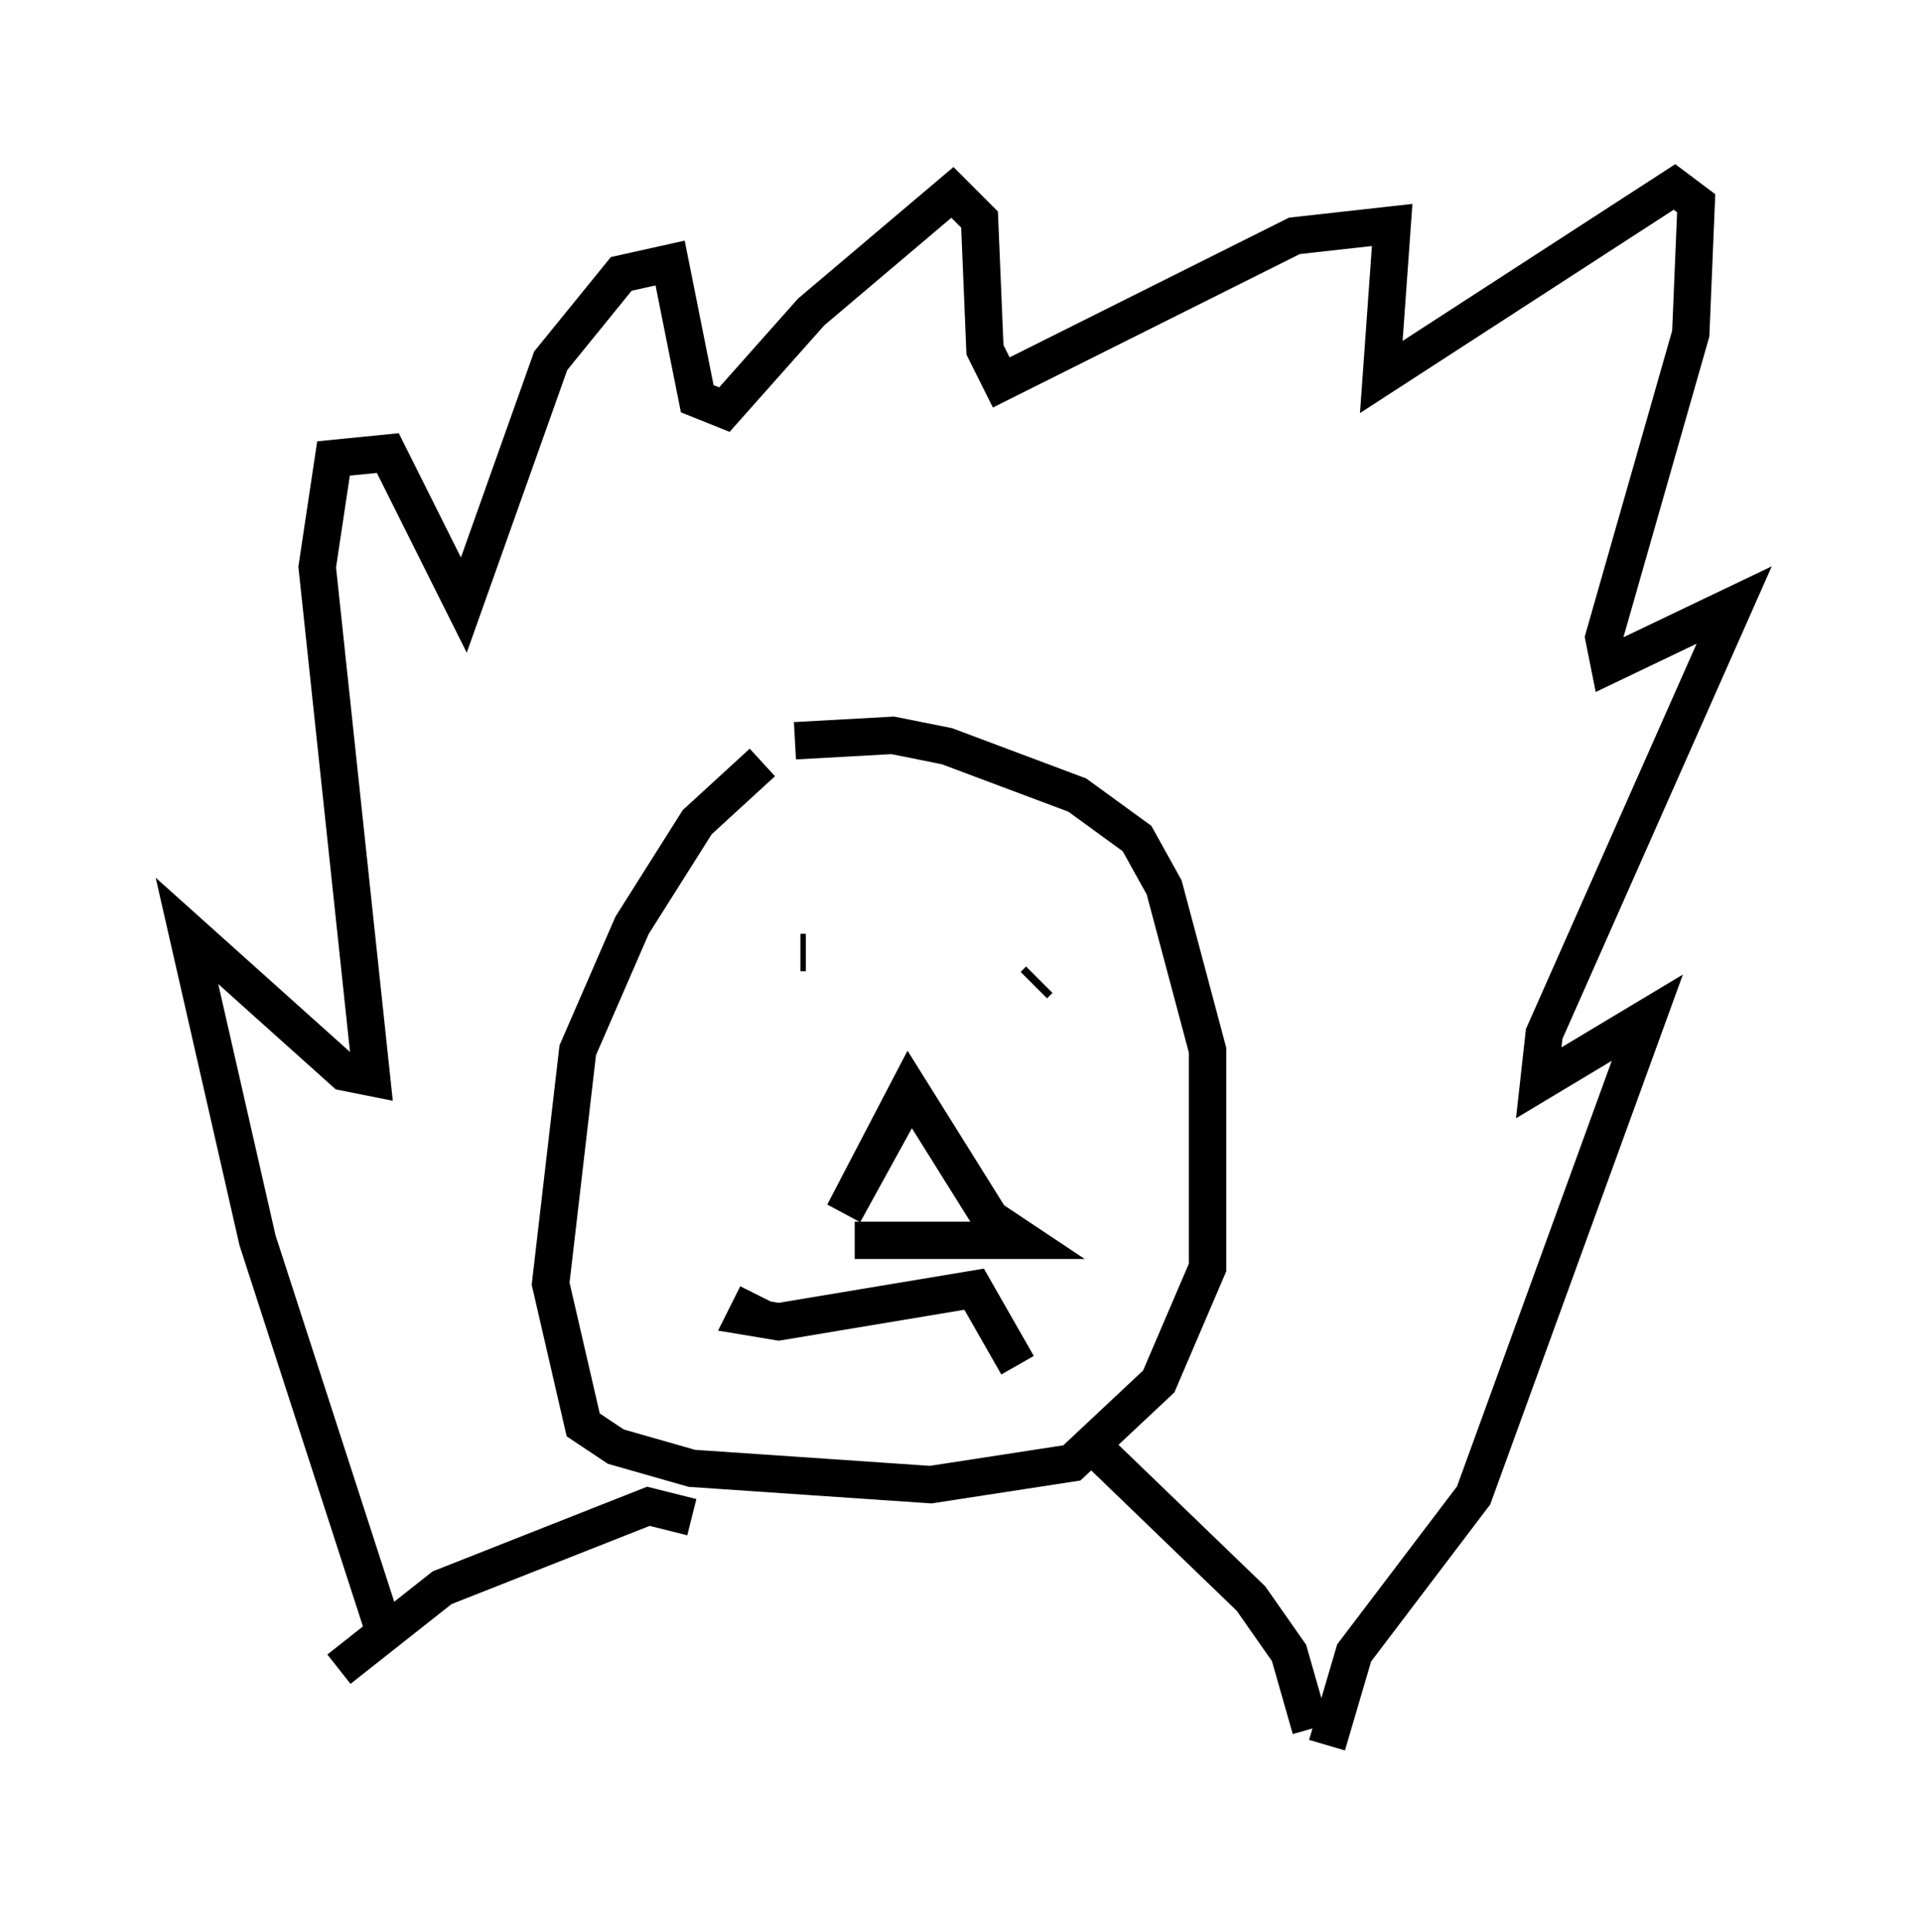 <?xml version="1.0" encoding="utf-8" ?>
<svg baseProfile="full" height="51.687" version="1.1" width="51.397" xmlns="http://www.w3.org/2000/svg" xmlns:ev="http://www.w3.org/2001/xml-events" xmlns:xlink="http://www.w3.org/1999/xlink"><defs /><rect fill="white" height="51.687" width="51.397" x="0" y="0" /><path d="M22.285, 20.542 m-1.888, -0.145 l-1.743, 1.598 -1.743, 2.76 l-1.453, 3.341 -0.726, 6.246 l0.872, 3.777 0.872, 0.581 l2.034, 0.581 6.391, 0.436 l3.777, -0.581 2.324, -2.179 l1.307, -3.05 0.0, -5.81 l-1.162, -4.358 -0.726, -1.307 l-1.598, -1.162 -3.486, -1.307 l-1.453, -0.291 -2.615, 0.145 m0.291, 5.665 l-0.145, 0.0 m6.391, 0.436 l0.0, 0.0 m0.0, 0.291 l-0.145, 0.145 m-3.486, 3.196 l-1.598, 2.905 1.743, -3.341 l2.179, 3.486 0.872, 0.581 l-4.503, 0.0 m-2.615, 1.453 l-0.291, 0.581 0.872, 0.145 l5.229, -0.872 1.162, 2.034 m-16.994, 6.972 l-3.341, -10.313 -1.888, -8.279 l4.212, 3.777 0.726, 0.145 l-1.453, -13.654 0.436, -2.905 l1.453, -0.145 2.034, 4.067 l2.324, -6.536 1.888, -2.324 l1.307, -0.291 0.726, 3.631 l0.726, 0.291 2.324, -2.615 l3.777, -3.196 0.726, 0.726 l0.145, 3.486 0.436, 0.872 l7.844, -3.922 2.615, -0.291 l-0.291, 4.067 7.844, -5.084 l0.581, 0.436 -0.145, 3.486 l-2.324, 8.134 0.145, 0.726 l3.341, -1.598 -5.084, 11.475 l-0.145, 1.307 2.905, -1.743 l-4.648, 12.782 -3.196, 4.212 l-0.726, 2.469 m-6.101, -7.844 l4.067, 3.922 1.017, 1.453 l0.581, 2.034 m-16.559, -5.665 l-1.162, -0.291 -5.52, 2.179 l-2.76, 2.179 " fill="none" stroke="black" stroke-width="1" /></svg>